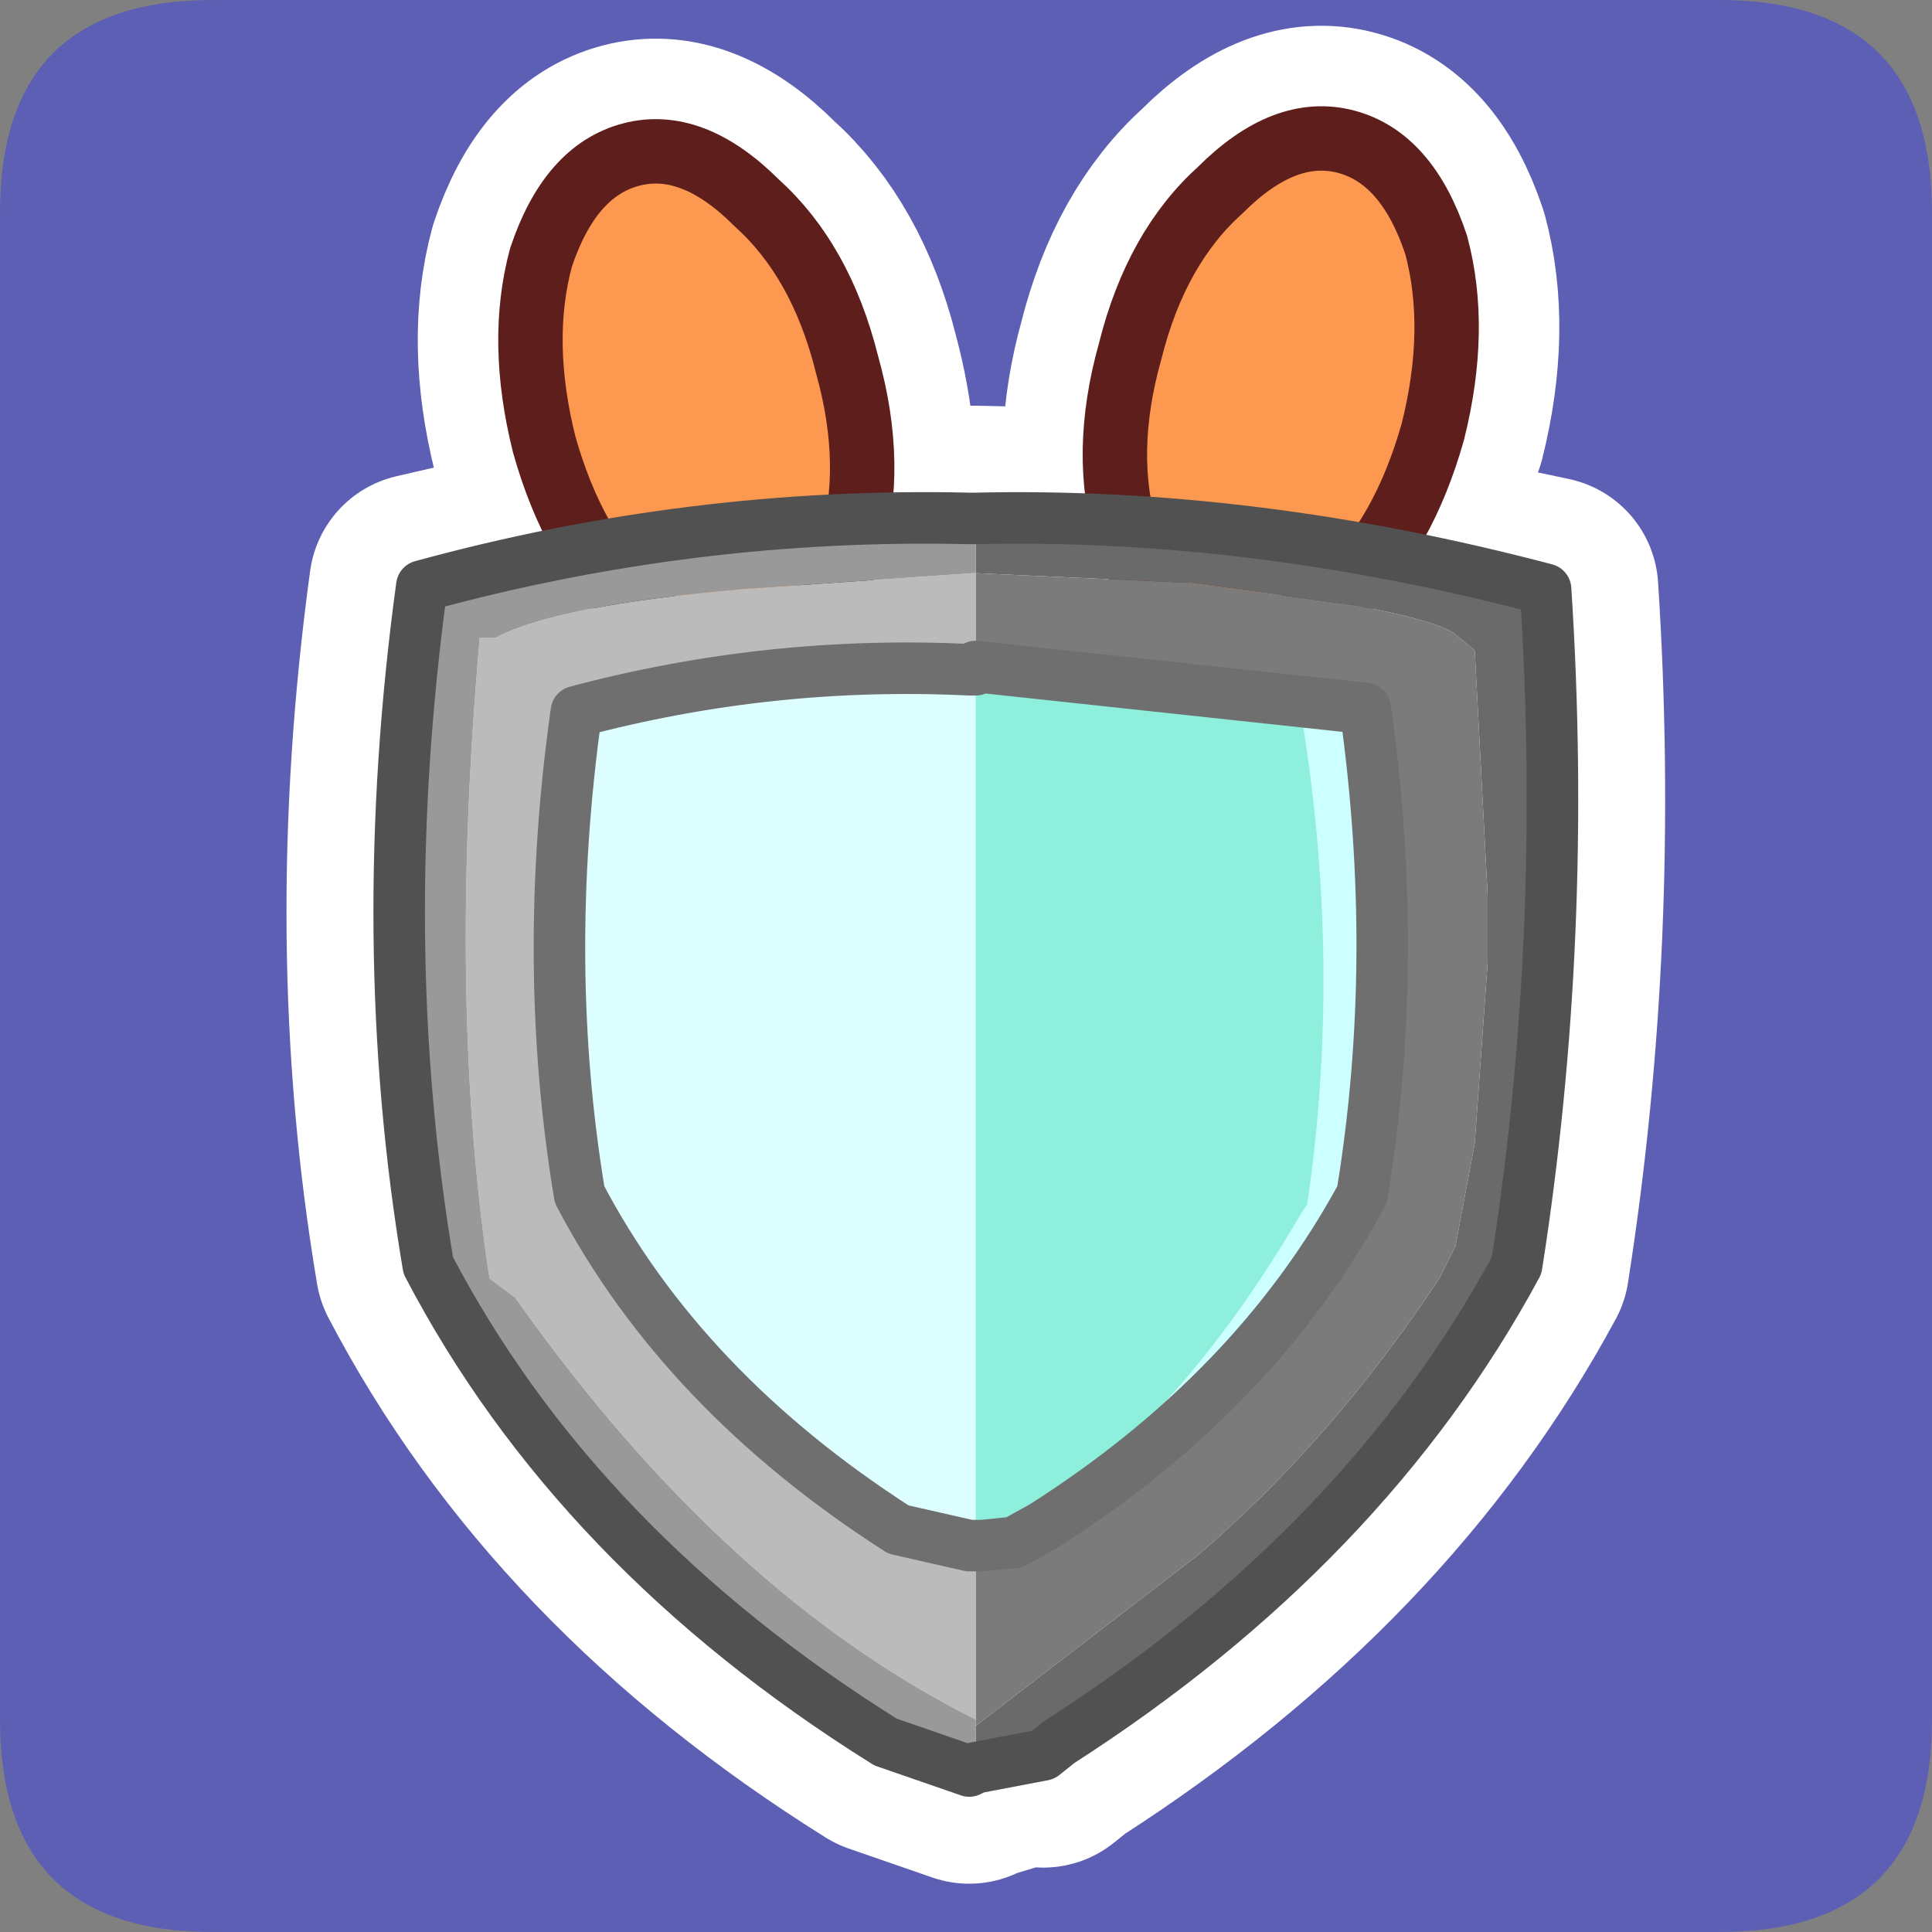 <?xml version="1.0" encoding="UTF-8" standalone="no"?>
<svg xmlns:ffdec="https://www.free-decompiler.com/flash" xmlns:xlink="http://www.w3.org/1999/xlink" ffdec:objectType="frame" height="30.0px" width="30.0px" xmlns="http://www.w3.org/2000/svg">
  <rect width="100%" height="100%" fill="#808080" stroke="none"/>
  <g transform="matrix(1.0, 0.0, 0.0, 1.0, 0.0, 0.0)">
    <use ffdec:characterId="1" height="30.0" transform="matrix(1.0, 0.0, 0.0, 1.0, 0.0, 0.0)" width="30.0" xlink:href="#shape0"/>
  </g>
  <defs>
    <g id="shape0" transform="matrix(1.0, 0.0, 0.0, 1.0, 0.0, 0.0)">
      <path d="M0.0 0.0 L30.0 0.0 30.0 30.0 0.0 30.0 0.0 0.0" fill="#33cc66" fill-opacity="0.0" fill-rule="evenodd" stroke="none"/>
      <path d="M3.3 30.0 Q0.0 30.0 0.0 26.7 L0.0 3.3 Q0.0 0.0 3.3 0.0 L26.7 0.0 Q30.0 0.0 30.0 3.3 L30.0 26.7 Q30.0 30.0 26.7 30.0 L3.3 30.0" fill="#5d5fb4" fill-rule="evenodd" stroke="none"/>
      <path d="M21.4 8.6 L24.0 9.15 Q24.35 14.55 23.55 19.65 21.2 24.0 16.45 27.05 L16.2 27.25 16.15 27.15 15.15 27.45 15.05 27.5 13.75 27.05 Q8.95 24.05 6.65 19.65 5.8 14.6 6.55 9.1 L9.15 8.5 8.45 6.9 Q8.05 5.3 8.4 4.0 8.85 2.65 9.8 2.4 10.75 2.15 11.75 3.15 12.75 4.05 13.15 5.65 13.5 6.95 13.35 8.05 L15.05 8.05 15.15 8.05 17.45 8.1 Q17.15 6.9 17.55 5.45 17.95 3.85 18.95 2.95 19.95 1.95 20.9 2.2 21.85 2.45 22.3 3.8 22.65 5.1 22.25 6.7 L21.4 8.6" fill="#ffffff" fill-rule="evenodd" stroke="none"/>
      <path d="M21.4 8.6 L22.25 6.7 Q22.65 5.1 22.3 3.8 21.85 2.45 20.9 2.2 19.95 1.95 18.95 2.95 17.95 3.85 17.55 5.45 17.15 6.9 17.45 8.1 L15.15 8.05 15.05 8.05 13.35 8.05 Q13.5 6.95 13.15 5.65 12.75 4.05 11.75 3.15 10.75 2.15 9.8 2.4 8.85 2.65 8.4 4.0 8.05 5.3 8.45 6.9 L9.15 8.5 6.55 9.1 Q5.8 14.6 6.65 19.65 8.95 24.05 13.75 27.05 L15.05 27.5 15.15 27.45 16.15 27.15 16.2 27.25 16.45 27.05 Q21.2 24.0 23.55 19.65 24.35 14.55 24.0 9.15 L21.4 8.6 Z" fill="none" stroke="#ffffff" stroke-linecap="round" stroke-linejoin="round" stroke-width="3.5"/>
      <path d="M20.85 9.2 Q19.8 10.1 18.85 9.85 17.9 9.6 17.5 8.35 17.1 7.05 17.55 5.45 17.95 3.85 18.95 2.95 19.95 1.95 20.9 2.2 21.85 2.45 22.3 3.8 22.65 5.1 22.25 6.7 21.8 8.3 20.85 9.2" fill="#fd9850" fill-rule="evenodd" stroke="none"/>
      <path d="M20.85 9.2 Q21.8 8.3 22.25 6.7 22.65 5.1 22.3 3.8 21.85 2.45 20.9 2.2 19.95 1.95 18.95 2.95 17.95 3.85 17.55 5.45 17.1 7.05 17.5 8.35 17.9 9.6 18.85 9.85 19.8 10.1 20.85 9.2 Z" fill="none" stroke="#5e1e1c" stroke-linecap="round" stroke-linejoin="round" stroke-width="1.0"/>
      <path d="M13.2 8.55 Q12.8 9.8 11.85 10.05 10.9 10.3 9.85 9.4 8.9 8.5 8.45 6.9 8.05 5.3 8.4 4.0 8.85 2.65 9.8 2.4 10.75 2.15 11.75 3.15 12.75 4.05 13.15 5.65 13.6 7.25 13.2 8.55" fill="#fd9850" fill-rule="evenodd" stroke="none"/>
      <path d="M13.2 8.55 Q12.8 9.8 11.85 10.05 10.9 10.3 9.85 9.4 8.9 8.5 8.45 6.9 8.05 5.3 8.4 4.0 8.85 2.65 9.8 2.4 10.75 2.15 11.75 3.15 12.75 4.05 13.15 5.65 13.6 7.25 13.2 8.55 Z" fill="none" stroke="#5e1e1c" stroke-linecap="round" stroke-linejoin="round" stroke-width="1.0"/>
      <path d="M15.15 26.8 L18.6 24.15 Q20.7 22.35 22.35 19.85 L22.6 19.35 22.9 17.75 23.1 14.95 23.1 14.2 23.1 13.9 22.9 10.1 22.6 9.85 Q22.35 9.65 21.05 9.4 L18.45 9.05 15.15 8.9 15.15 8.05 Q19.45 7.95 24.0 9.15 24.35 14.55 23.55 19.65 21.2 24.0 16.45 27.05 L16.2 27.25 16.15 27.15 15.15 27.45 15.15 26.8" fill="#6a6a6a" fill-rule="evenodd" stroke="none"/>
      <path d="M15.15 8.9 L18.45 9.05 21.05 9.4 Q22.35 9.65 22.6 9.85 L22.9 10.1 23.1 13.9 23.1 14.2 23.1 14.95 22.9 17.75 22.6 19.35 22.35 19.85 Q20.7 22.35 18.6 24.15 L15.15 26.8 15.15 26.7 15.15 24.0 15.25 24.0 15.75 23.95 16.2 23.7 Q19.5 21.6 21.15 18.55 21.75 14.9 21.2 11.0 L15.15 10.35 15.15 8.9" fill="#7b7b7b" fill-rule="evenodd" stroke="none"/>
      <path d="M15.15 10.35 L21.2 11.0 Q21.75 14.9 21.15 18.55 19.5 21.6 16.2 23.7 L15.75 23.95 15.7 23.8 Q18.25 22.2 20.2 18.85 L20.3 18.7 Q20.85 14.95 20.2 11.05 L15.15 10.4 15.15 10.35" fill="#ccffff" fill-rule="evenodd" stroke="none"/>
      <path d="M15.15 8.9 L15.15 10.35 15.15 10.4 15.05 10.4 Q11.95 10.25 8.95 11.05 8.4 14.95 9.0 18.55 10.6 21.6 13.95 23.75 L15.05 24.0 15.15 24.0 15.15 26.7 Q11.25 24.75 8.0 20.15 L7.6 19.85 Q6.95 15.55 7.45 9.9 L7.7 9.9 Q8.65 9.4 11.5 9.15 L15.1 8.9 15.15 8.9" fill="#bbbbbb" fill-rule="evenodd" stroke="none"/>
      <path d="M15.15 24.0 L15.05 24.0 13.95 23.75 Q10.6 21.6 9.0 18.55 8.4 14.95 8.95 11.05 11.95 10.25 15.05 10.4 L15.15 10.4 15.15 24.0" fill="#ddffff" fill-rule="evenodd" stroke="none"/>
      <path d="M15.15 26.8 L15.15 27.45 15.05 27.5 13.75 27.05 Q8.95 24.05 6.65 19.65 5.8 14.6 6.55 9.1 10.75 7.95 15.05 8.05 L15.15 8.05 15.15 8.9 15.1 8.9 11.5 9.15 Q8.65 9.4 7.7 9.9 L7.45 9.9 Q6.95 15.55 7.6 19.85 L8.0 20.15 Q11.25 24.75 15.15 26.7 L15.15 26.8" fill="#999999" fill-rule="evenodd" stroke="none"/>
      <path d="M15.25 24.0 L15.15 24.0 15.15 10.4 20.2 11.05 Q20.85 14.95 20.3 18.7 L20.2 18.85 Q18.25 22.2 15.7 23.8 L15.25 24.0" fill="#8ef0dc" fill-rule="evenodd" stroke="none"/>
      <path d="M15.75 23.95 L15.25 24.0 15.7 23.8 15.75 23.95" fill="#f0a028" fill-rule="evenodd" stroke="none"/>
      <path d="M15.15 10.35 L21.2 11.0 Q21.75 14.9 21.15 18.55 19.5 21.6 16.2 23.7 L15.75 23.95 15.25 24.0 15.15 24.0 15.05 24.0 13.95 23.75 Q10.6 21.6 9.0 18.55 8.4 14.95 8.95 11.05 11.95 10.25 15.05 10.4 L15.15 10.4" fill="none" stroke="#6f6f6f" stroke-linecap="round" stroke-linejoin="round" stroke-width="0.8"/>
      <path d="M16.2 27.25 L16.45 27.05 Q21.2 24.0 23.55 19.65 24.35 14.55 24.0 9.15 19.45 7.95 15.15 8.05 L15.05 8.05 Q10.75 7.95 6.55 9.1 5.8 14.6 6.65 19.65 8.95 24.05 13.75 27.05 L15.05 27.5 15.15 27.45 16.2 27.25 Z" fill="none" stroke="#515151" stroke-linecap="round" stroke-linejoin="round" stroke-width="0.8"/>
    </g>
  </defs>
</svg>
